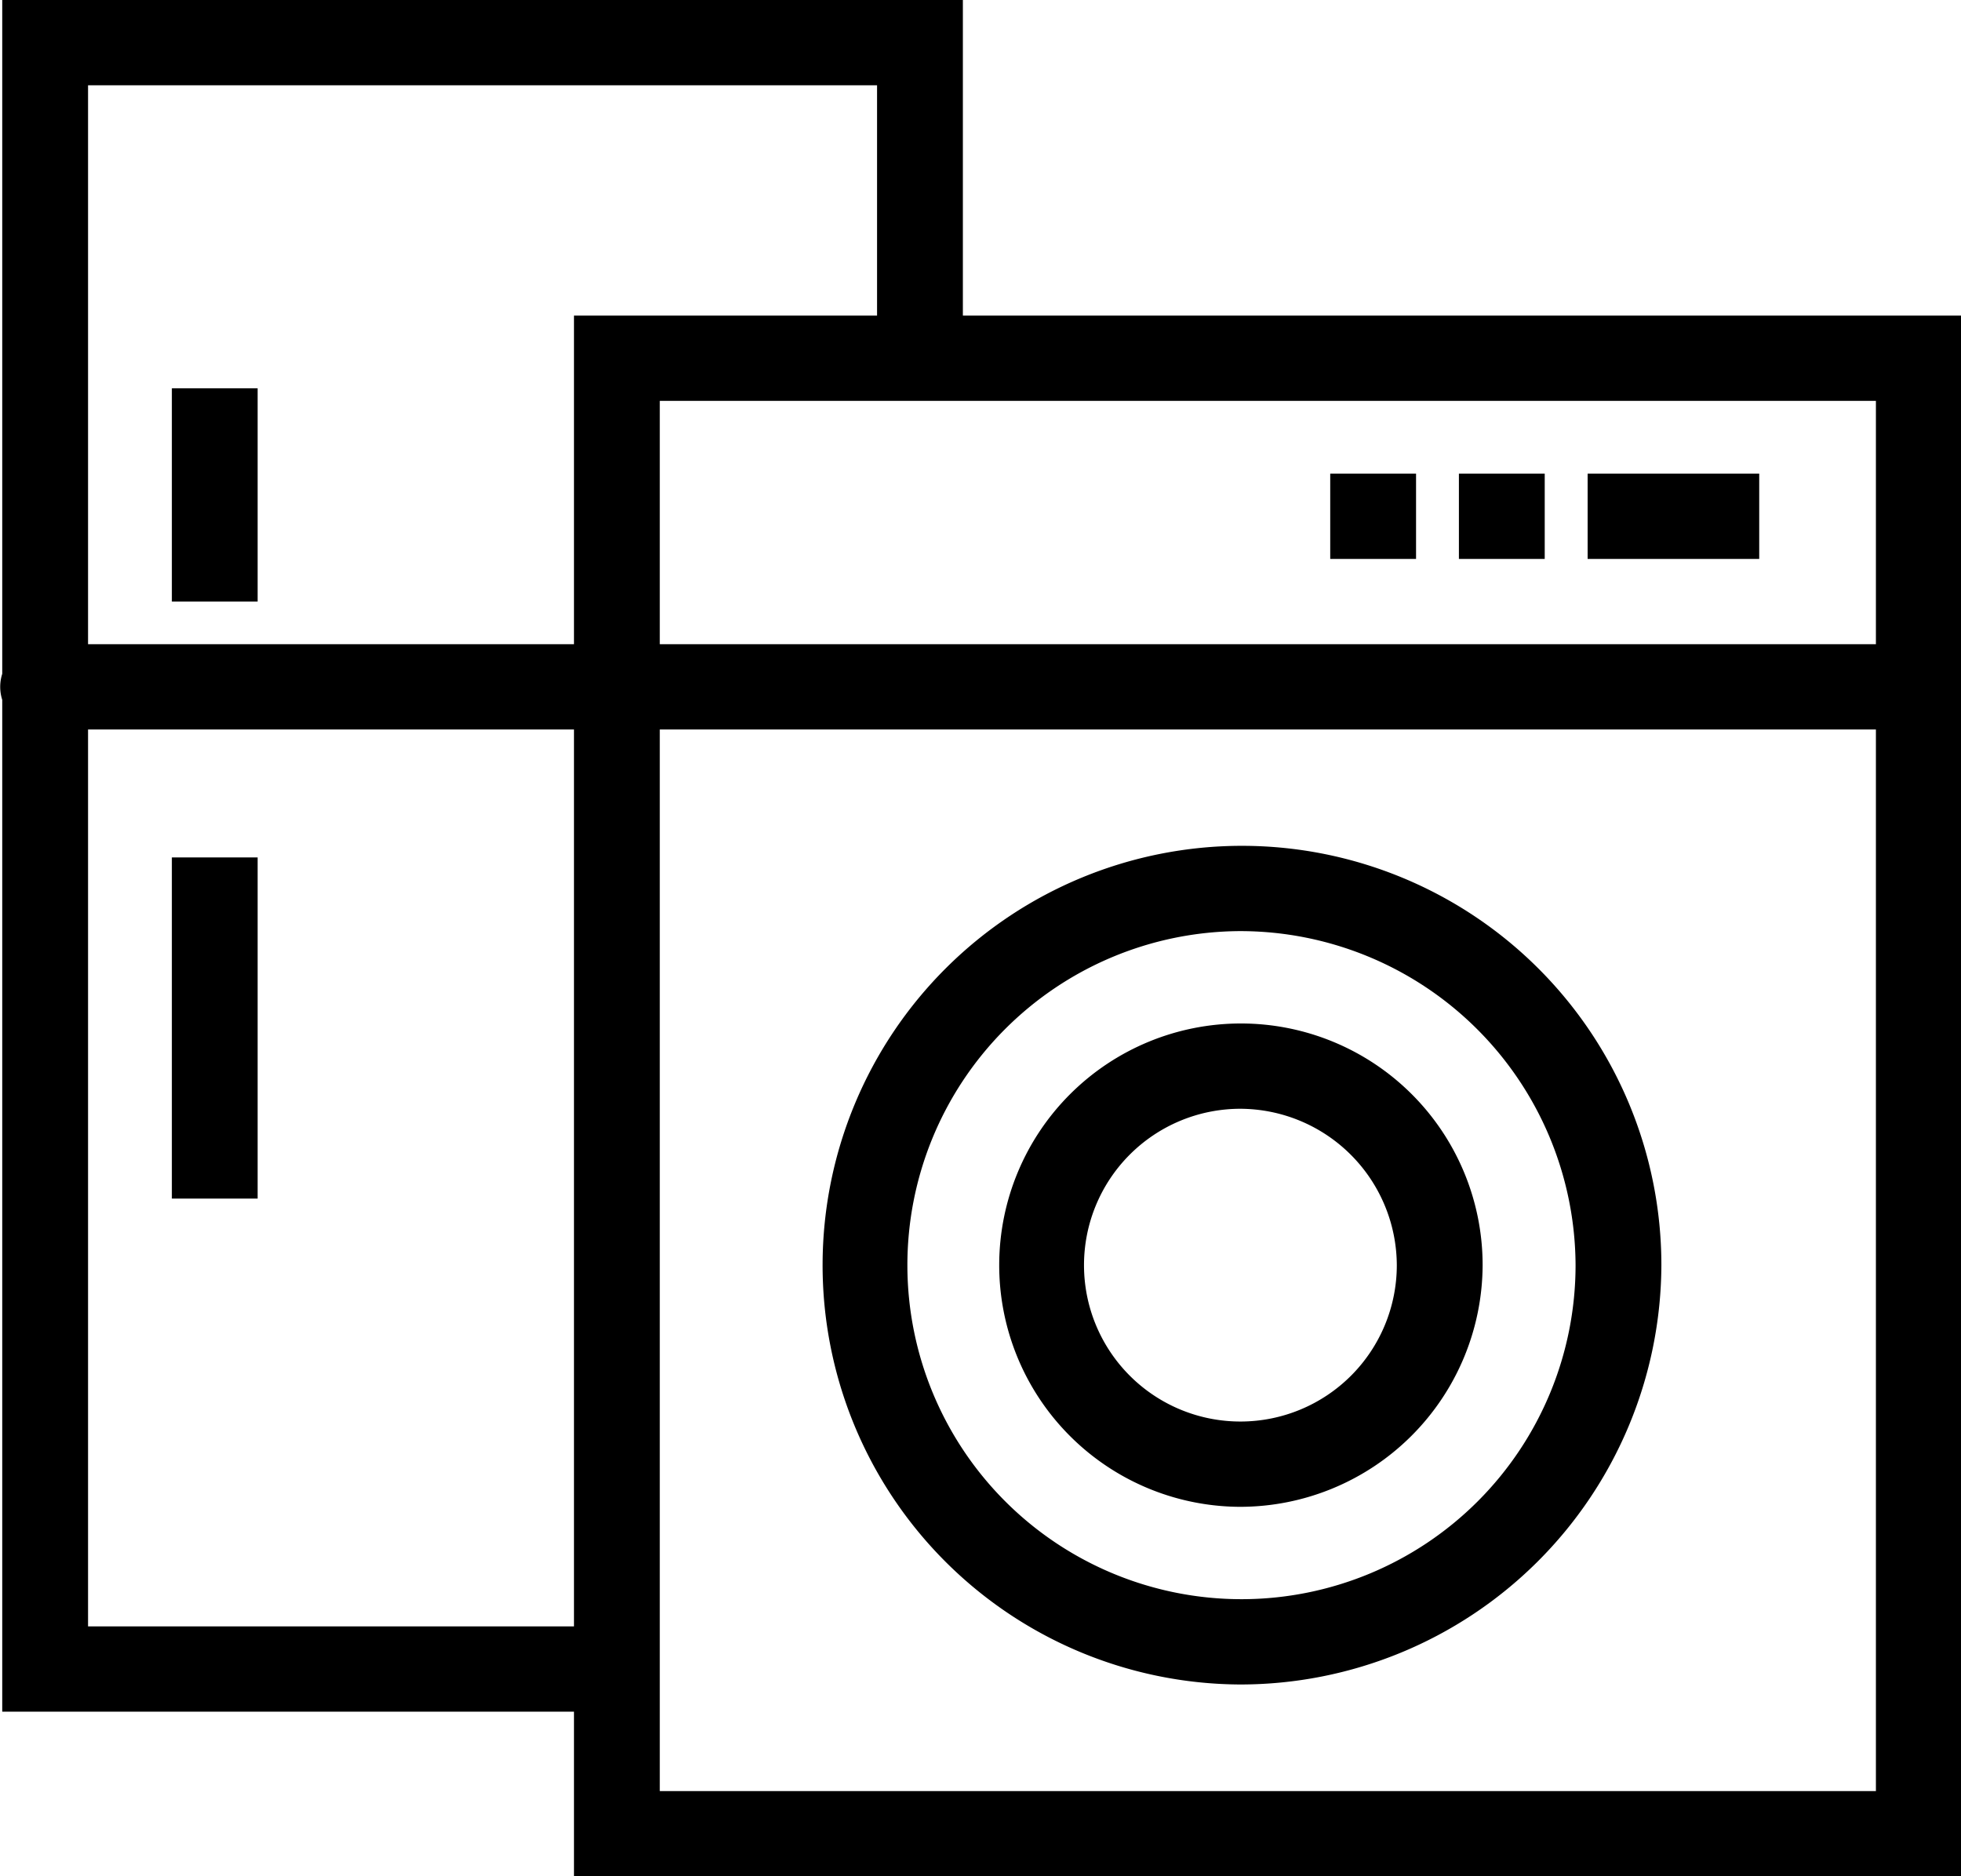 <?xml version="1.0" standalone="no"?><!DOCTYPE svg PUBLIC "-//W3C//DTD SVG 1.1//EN" "http://www.w3.org/Graphics/SVG/1.1/DTD/svg11.dtd"><svg t="1598499780777" class="icon" viewBox="0 0 1070 1024" version="1.1" xmlns="http://www.w3.org/2000/svg" p-id="23818" xmlns:xlink="http://www.w3.org/1999/xlink" width="16.719" height="16"><defs><style type="text/css"></style></defs><path d="M325.19 934.121H1.21V0h524.172v190.068a23.412 23.412 0 0 1-46.825 0V46.545H48.035v841.03h277.155a23.273 23.273 0 1 1 0 46.545z m166.54-536.017H23.529a23.273 23.273 0 1 1 0-46.545h468.201a23.273 23.273 0 1 1 0 46.545z m-351.139-69.818H93.766v-116.364H140.567v116.364z m0 325.818H93.766v-186.182H140.567v186.182zM1070.383 1024H313.181V172.218h757.201V1024z m-710.377-46.545h663.575V218.764H360.006V977.455z m693.527-579.351H327.843v-46.545H1053.556v46.545zM676.329 919.273a228.841 228.841 0 1 1 230.191-228.841 229.772 229.772 0 0 1-230.191 228.841z m0-411.136a182.295 182.295 0 1 0 183.366 182.295 183.04 183.04 0 0 0-183.366-182.295z m283.578-203.124h-93.626v-46.545h93.626v46.545z m-117.039 0h-46.825v-46.545h46.825v46.545z m-70.237 0h-46.801v-46.545H772.655v46.545z m-96.303 517.306a131.887 131.887 0 1 1 132.655-131.887 132.422 132.422 0 0 1-132.655 131.887z m0-217.228a85.341 85.341 0 1 0 85.83 85.341A85.69 85.69 0 0 0 676.329 605.091z" p-id="23819"></path></svg>
